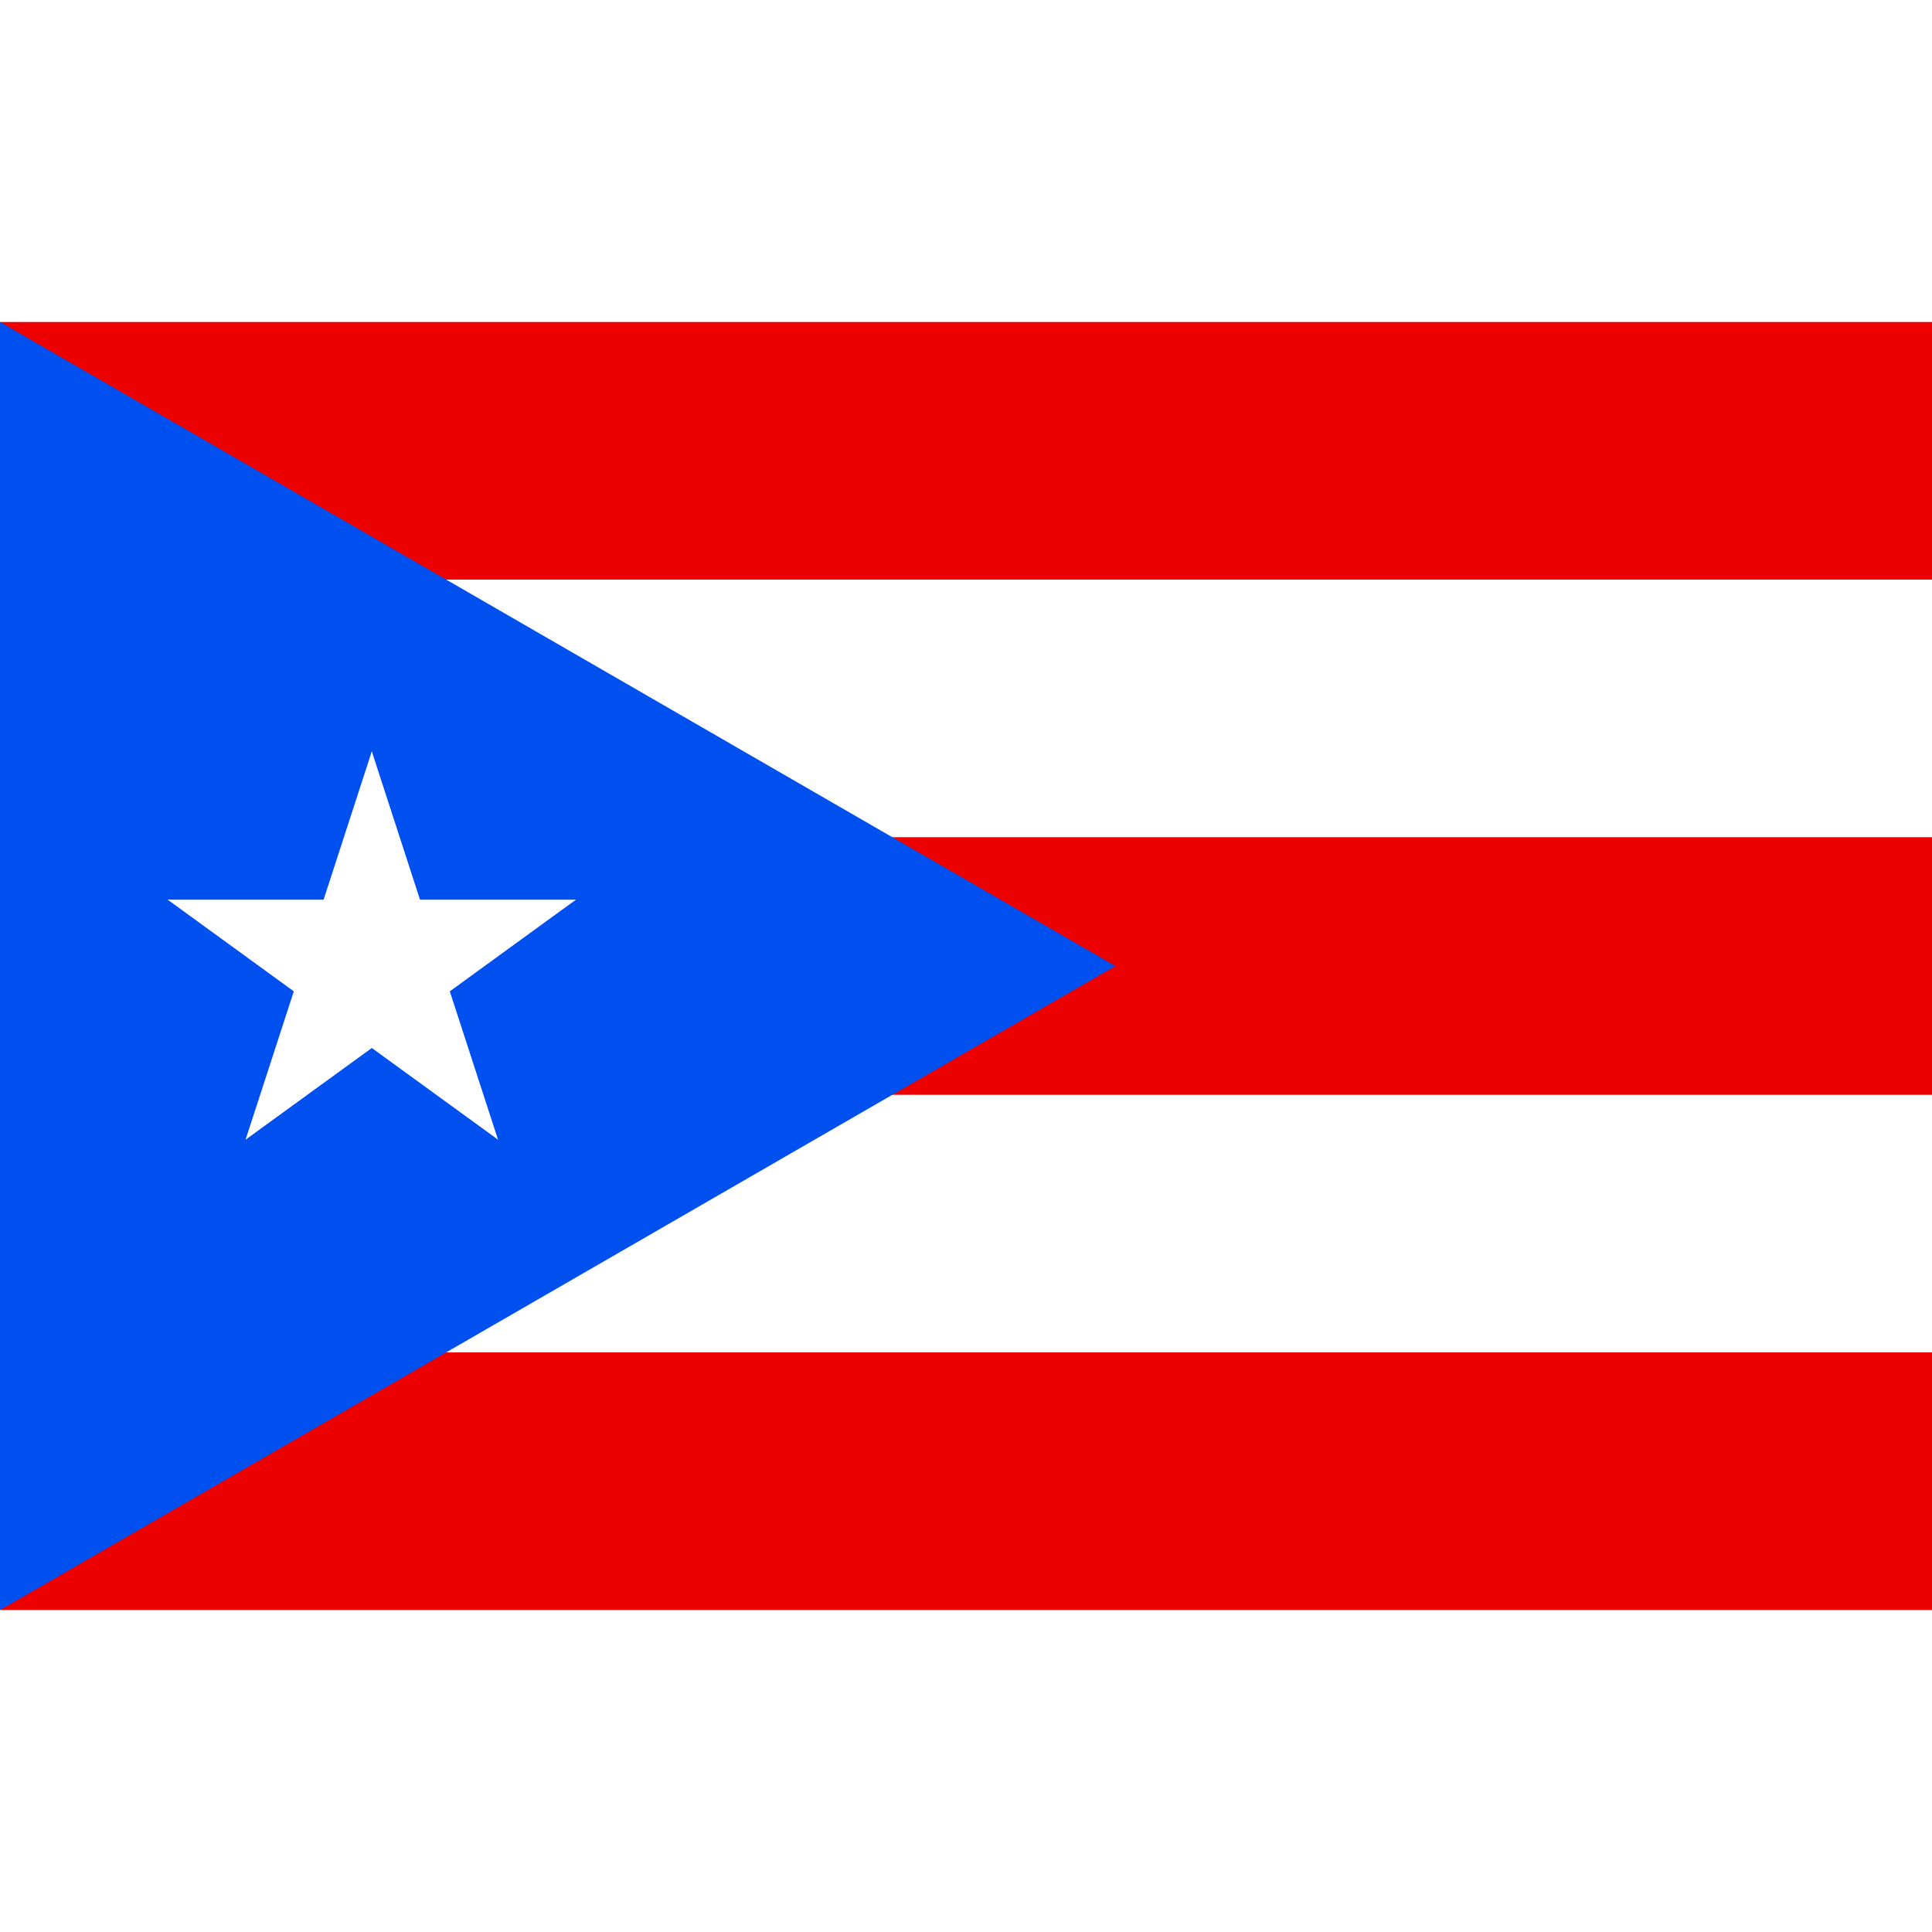 <svg height="256" viewBox="0 0 45 30" width="256" xmlns="http://www.w3.org/2000/svg" xmlns:xlink="http://www.w3.org/1999/xlink"><defs><clipPath><path d="m0 0h45v30h-45z"/></clipPath></defs><path fill="#ed0000" d="m0 0h45v30h-45z"/><path d="m0 9h45m-45 12h45" stroke="#fff" stroke-width="6"/><g fill="#0050f0"><path d="m0 0h30l-30 20" transform="matrix(.866.5-.5.866 0 0)"/><path d="m0 30h30l-30-20" transform="matrix(.866-.5.5.866-15 4.02)"/></g><g transform="matrix(5 0 0 5 8.66 15)" fill="#fff"><g id="0"><path id="1" transform="matrix(.951.309-.309.951 0-1)" d="m0 0v1h.5l-.5-1"/><use height="30" transform="scale(-1 1)" width="45" xlink:href="#1"/></g><use height="30" transform="matrix(.309.951-.951.309 0 0)" width="45" xlink:href="#0"/><use height="30" transform="matrix(.309-.951.951.309 0 0)" width="45" xlink:href="#0"/><use height="30" transform="matrix(-.809.588-.588-.809 0 0)" width="45" xlink:href="#0"/><use height="30" transform="matrix(-.809-.588.588-.809 0 0)" width="45" xlink:href="#0"/></g></svg>